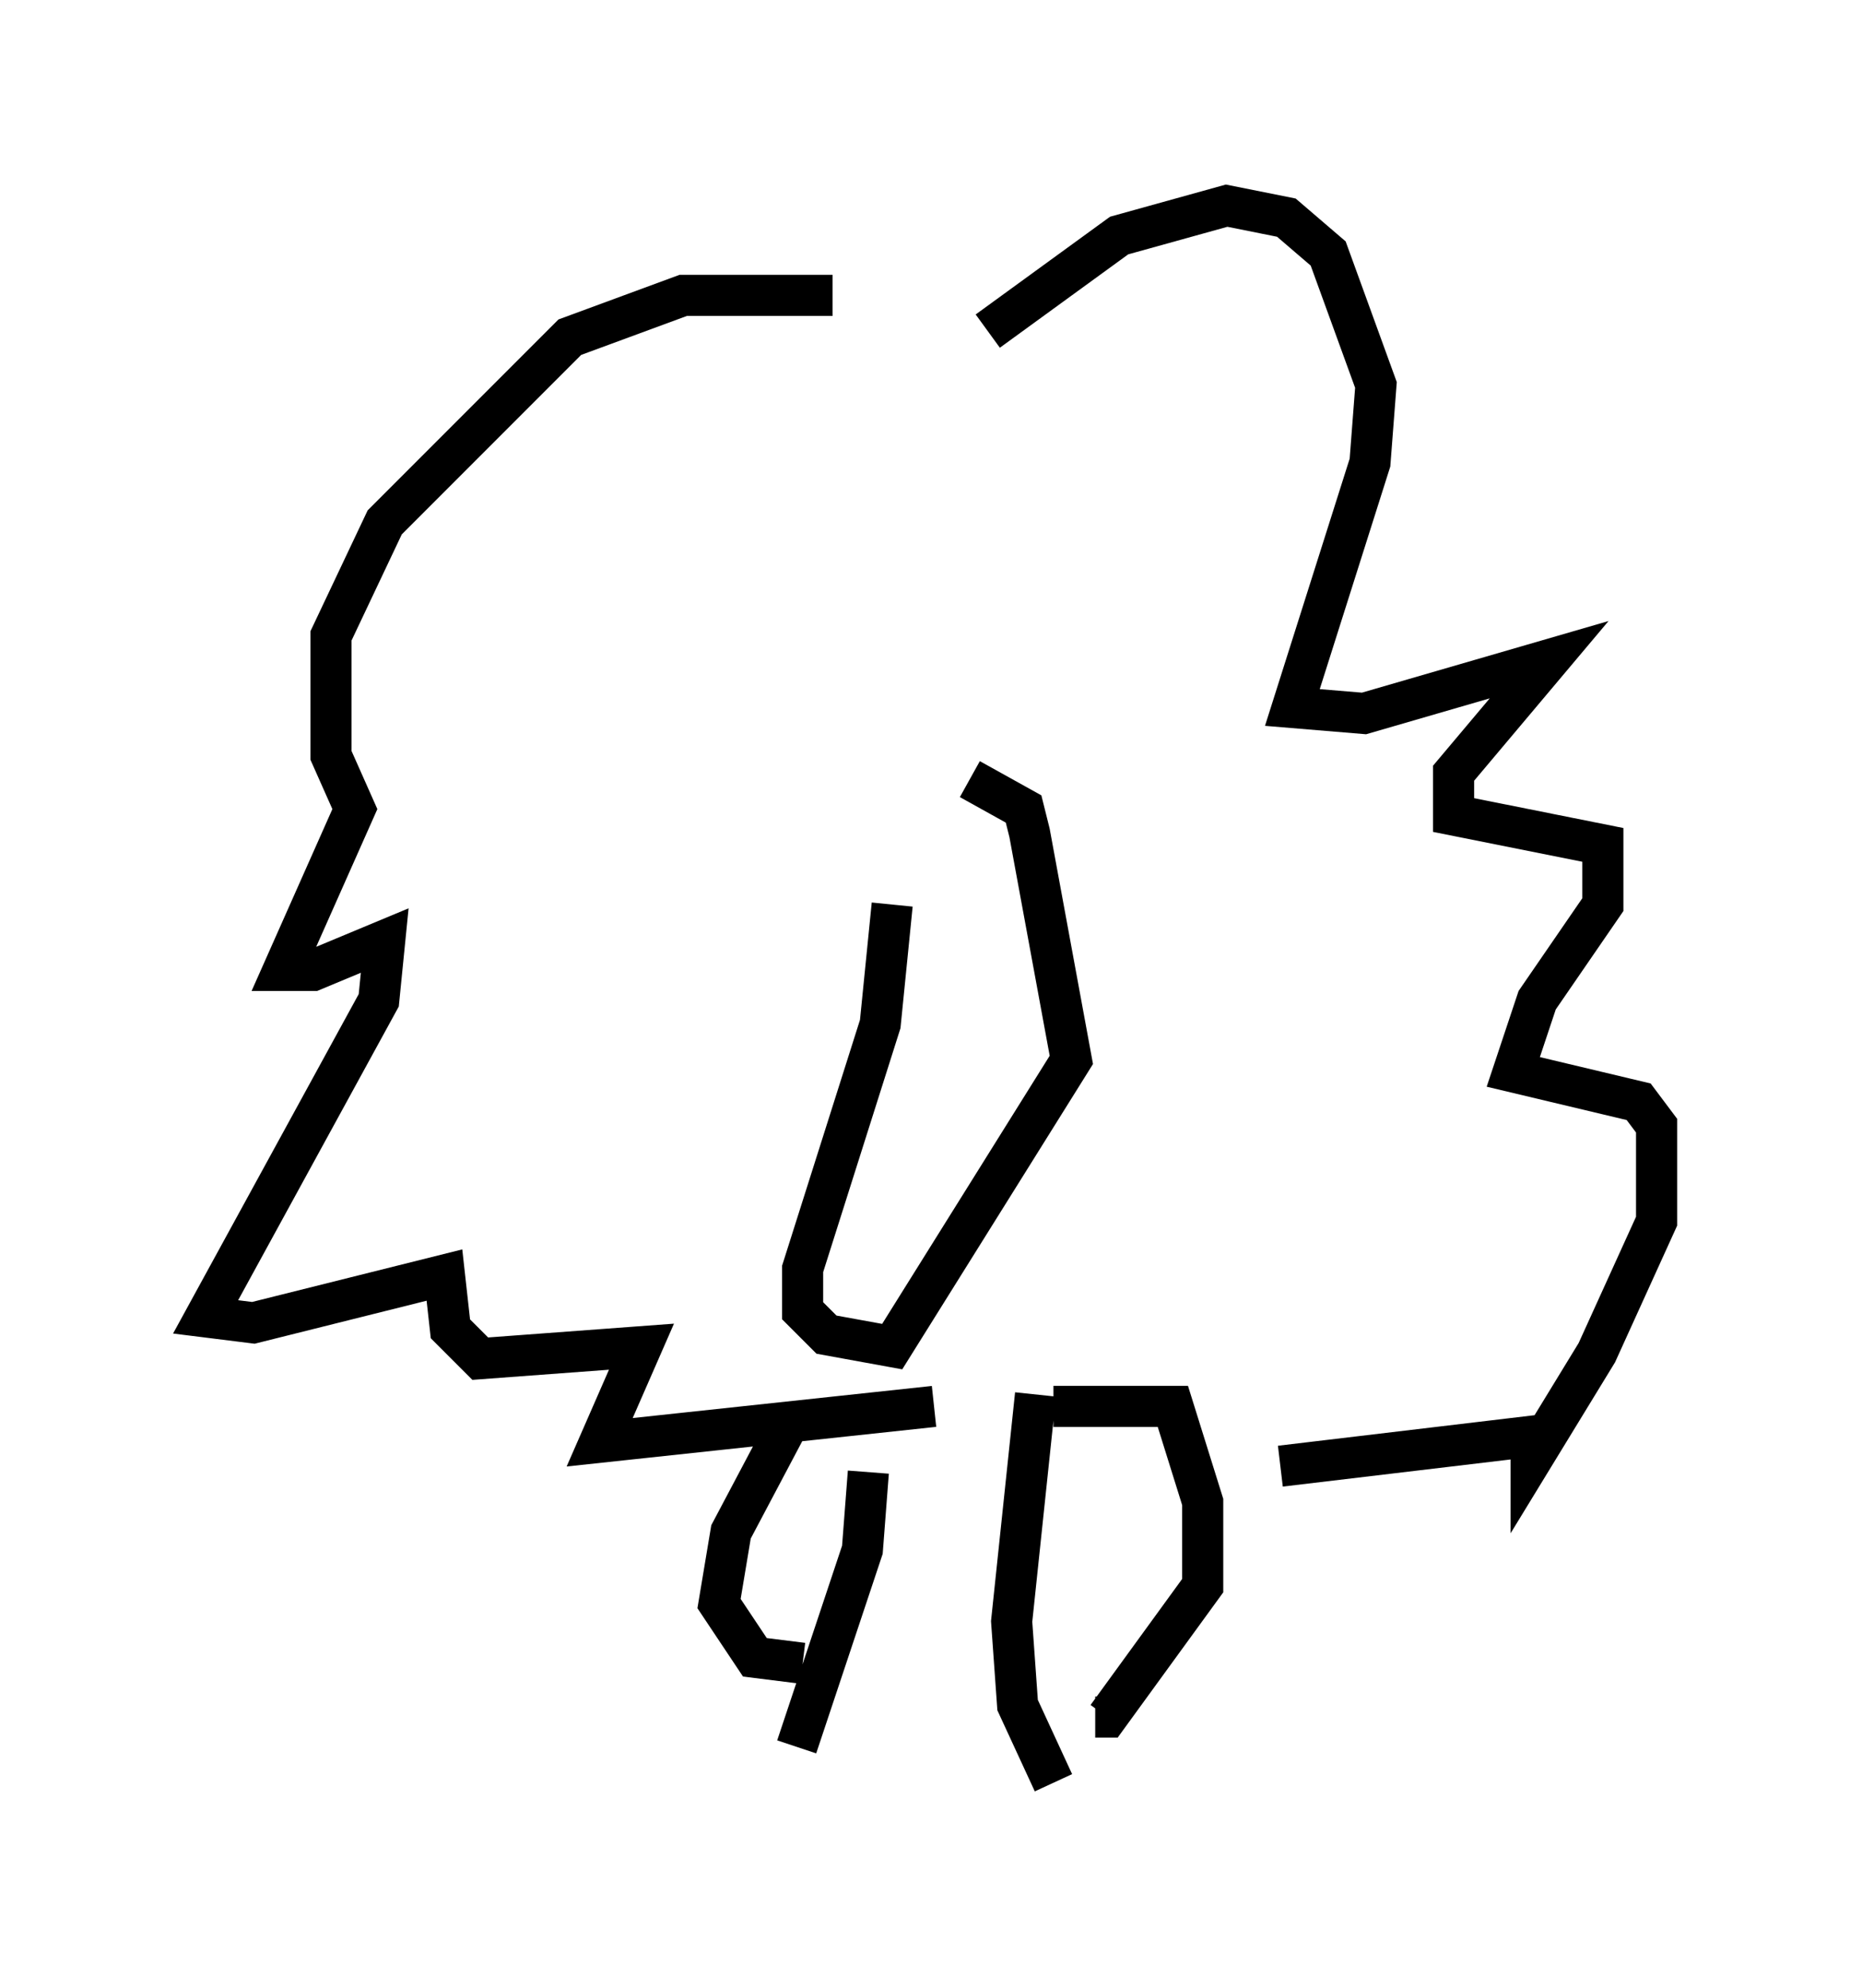 <?xml version="1.0" encoding="utf-8" ?>
<svg baseProfile="full" height="48.346" version="1.1" width="45.296" xmlns="http://www.w3.org/2000/svg" xmlns:ev="http://www.w3.org/2001/xml-events" xmlns:xlink="http://www.w3.org/1999/xlink"><defs /><rect fill="white" height="48.346" width="45.296" x="0" y="0" /><path d="M22.866, 19.38 m-1.162, 2.615 l-0.291, 2.905 -1.888, 5.955 l0.0, 1.017 0.581, 0.581 l1.598, 0.291 4.358, -6.972 l-1.017, -5.52 -0.145, -0.581 l-1.307, -0.726 m0.436, -10.894 l3.196, -2.324 2.615, -0.726 l1.453, 0.291 1.017, 0.872 l1.162, 3.196 -0.145, 1.888 l-1.888, 5.955 1.743, 0.145 l4.503, -1.307 -2.324, 2.76 l0.0, 1.017 3.631, 0.726 l0.0, 1.453 -1.598, 2.324 l-0.581, 1.743 3.05, 0.726 l0.436, 0.581 0.0, 2.324 l-1.453, 3.196 -1.598, 2.615 l0.0, -0.581 -6.101, 0.726 m-10.894, -28.469 l-3.631, 0.0 -2.76, 1.017 l-4.503, 4.503 -1.307, 2.76 l0.0, 2.905 0.581, 1.307 l-1.743, 3.922 0.726, 0.0 l1.743, -0.726 -0.145, 1.453 l-4.212, 7.698 1.162, 0.145 l4.648, -1.162 0.145, 1.307 l0.726, 0.726 3.922, -0.291 l-1.017, 2.324 8.134, -0.872 m-1.598, 1.598 l-0.145, 1.888 -1.598, 4.793 m5.81, -8.57 l-0.581, 5.52 0.145, 2.034 l0.872, 1.888 m0.0, -9.151 l2.905, 0.0 0.726, 2.324 l0.0, 2.034 -2.324, 3.196 l-0.291, 0.0 m-7.553, -6.972 l-1.307, 2.469 -0.291, 1.743 l0.872, 1.307 1.162, 0.145 " fill="none" stroke="black" stroke-width="1" /></svg>